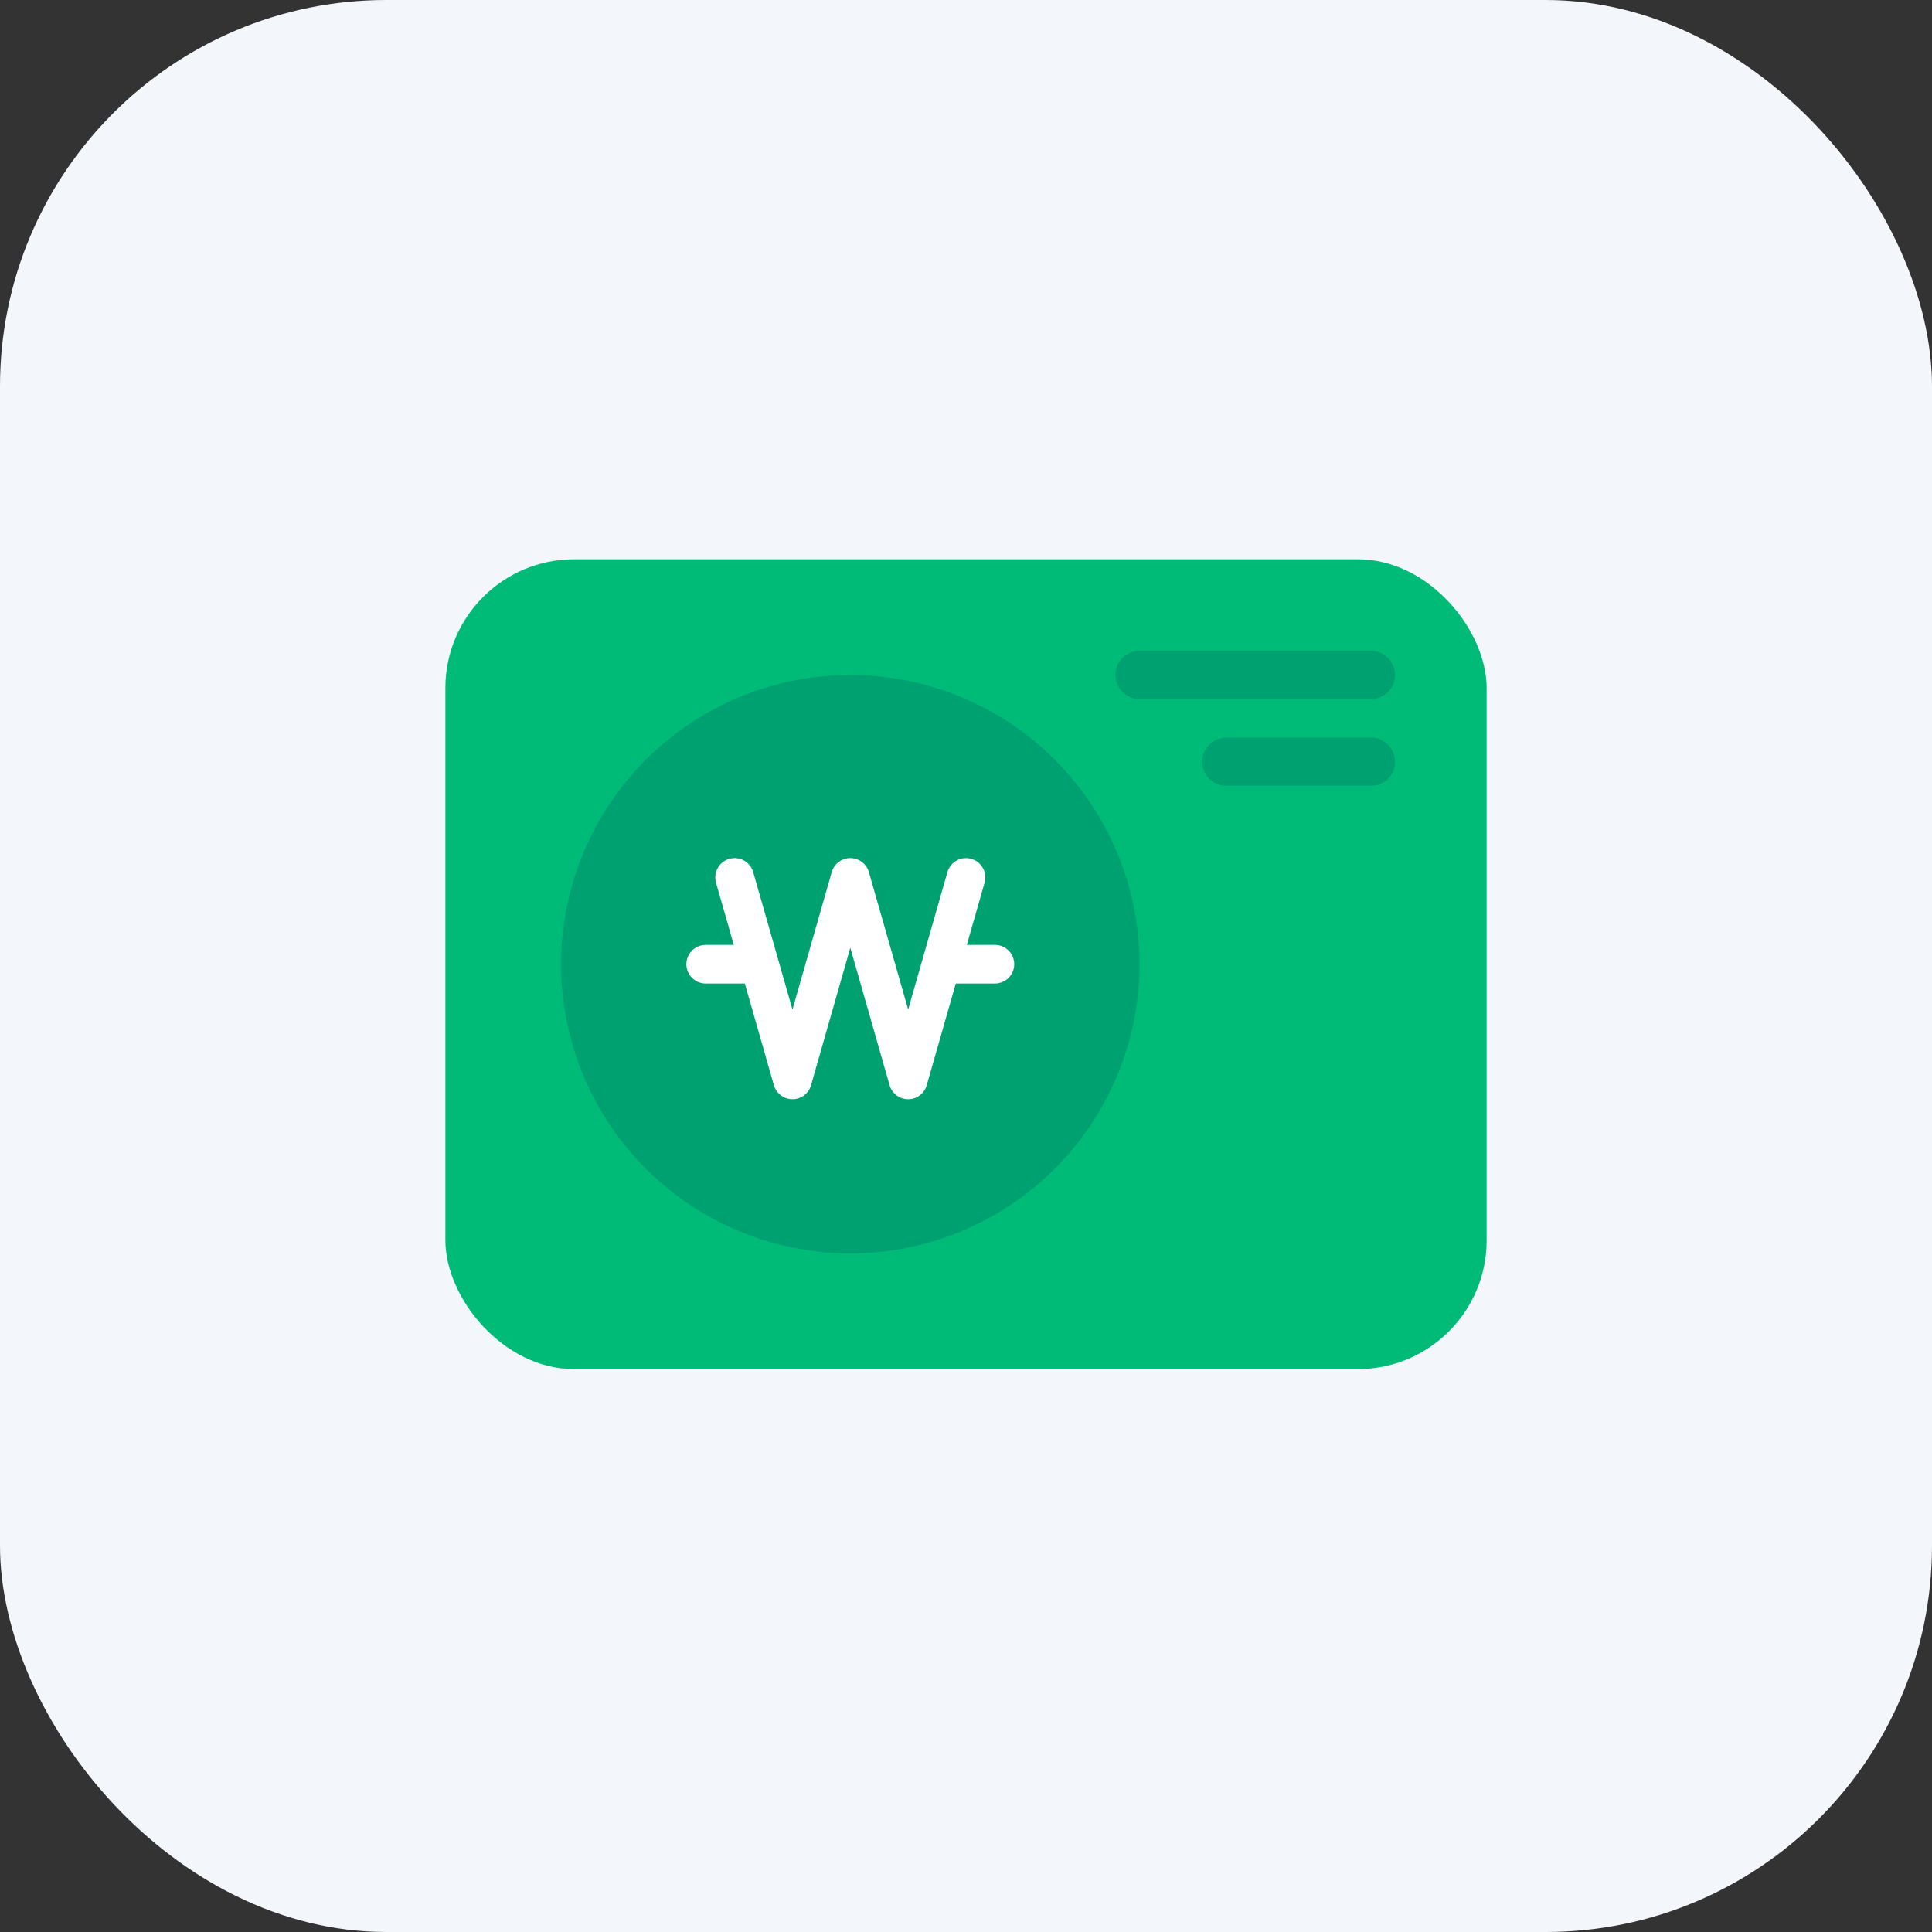 <svg width="60" height="60" viewBox="0 0 60 60" fill="none" xmlns="http://www.w3.org/2000/svg">
  <rect x="0" y="0" width="60" height="60" fill="#333333" stroke="none"/>
  <rect width="60" height="60" rx="12" fill="#F3F6FA"/>
  <rect x="13.832" y="17.368" width="32.337" height="25.151" rx="4" fill="#00BB78"/>
  <path d="M35.389 20.961H42.575" stroke="#00A171" stroke-width="1.5" stroke-linecap="round" stroke-linejoin="round"/>
  <path d="M38.084 23.656H42.576" stroke="#00A171" stroke-width="1.5" stroke-linecap="round" stroke-linejoin="round"/>
  <circle cx="26.407" cy="29.944" r="8.982" fill="#00A171"/>
  <path d="M22.814 27.249L24.611 33.537L26.407 27.249L28.204 33.537L30 27.249" stroke="white" stroke-width="1.2" stroke-linecap="round" stroke-linejoin="round"/>
  <path d="M21.916 29.944H23.263" stroke="white" stroke-width="1.2" stroke-linecap="round" stroke-linejoin="round"/>
  <path d="M29.551 29.944H30.898" stroke="white" stroke-width="1.2" stroke-linecap="round" stroke-linejoin="round"/>
</svg>
